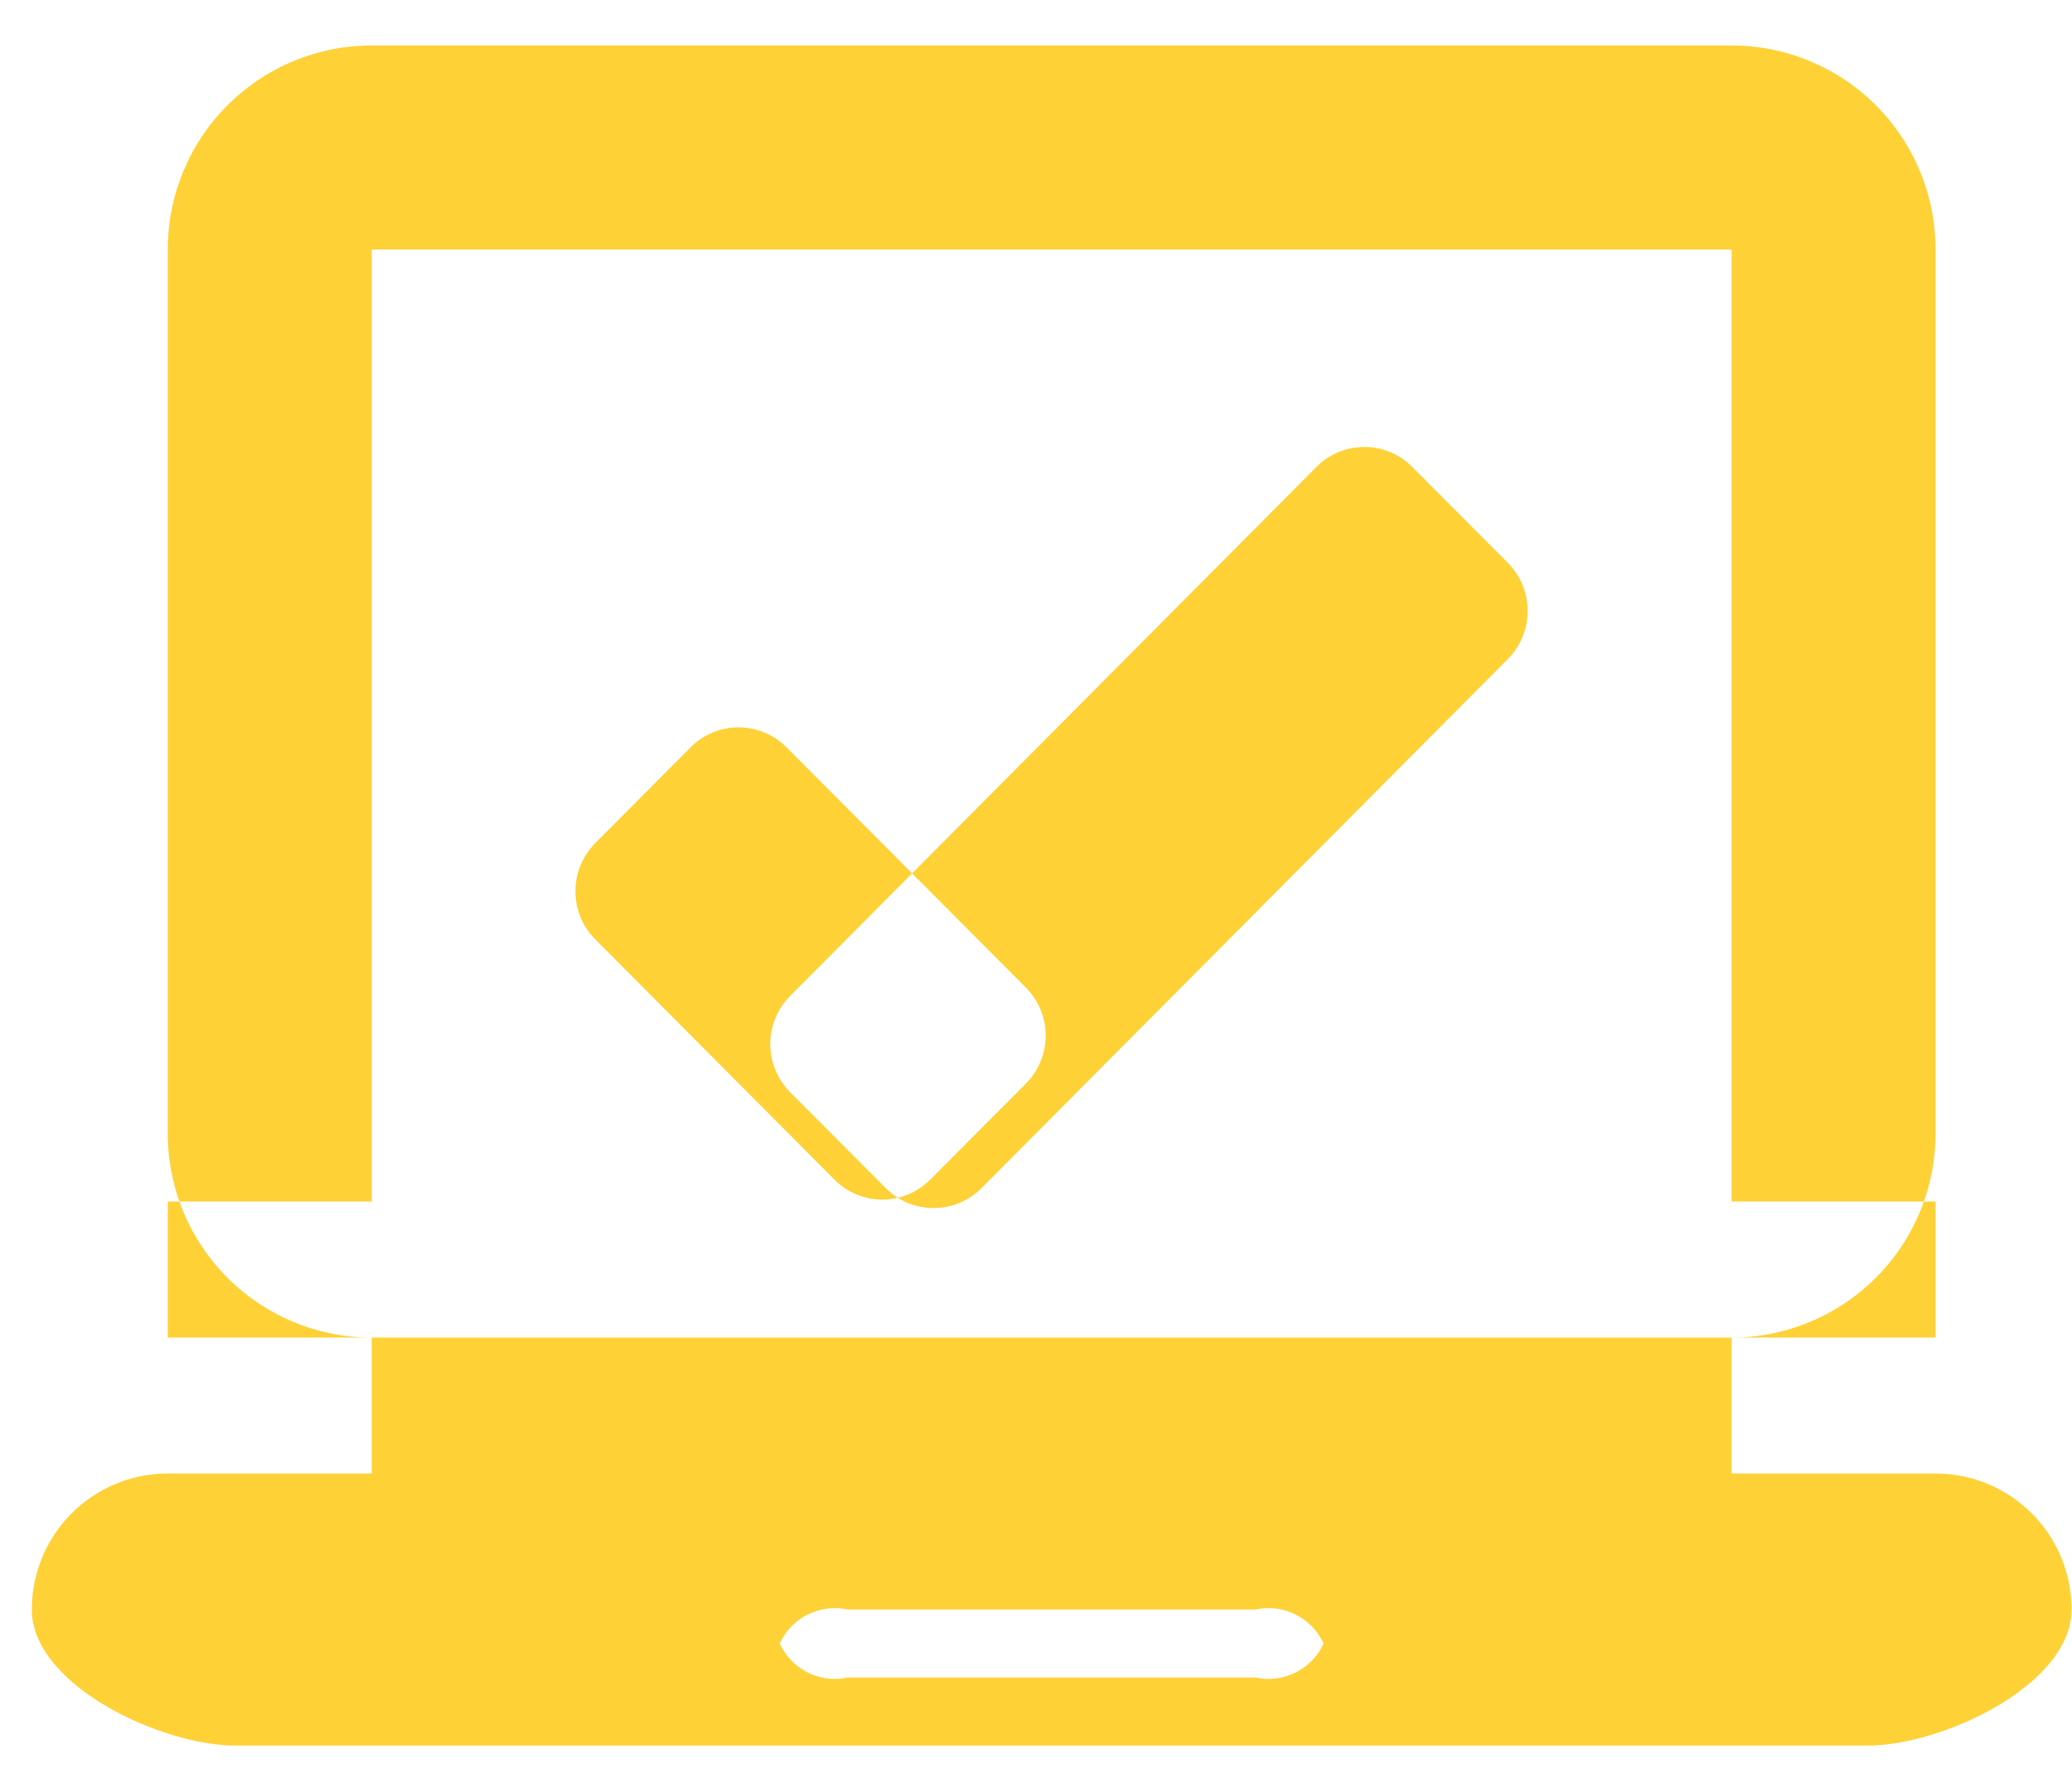 <svg xmlns="http://www.w3.org/2000/svg" width="41" height="35" viewBox="0 0 41 35">
<defs>
    <style>
      .cls-1 {
        fill: #fed136;
        fill-rule: evenodd;
      }
    </style>
  </defs>
  <path id="Icon-Laptop" class="cls-1" d="M7.356,0.9H34.264A4.036,4.036,0,0,1,38.3,4.936v17.49a4.036,4.036,0,0,1-4.036,4.036H7.356A4.036,4.036,0,0,1,3.32,22.426V4.936A4.036,4.036,0,0,1,7.356.9ZM3.32,23.771H7.356v2.691H3.32V23.771Zm30.943,0H38.3v2.691H34.264V23.771ZM7.356,4.936H34.264V29.152H7.356V4.936ZM3.32,29.152H38.3a2.691,2.691,0,0,1,2.691,2.691c0,1.486-2.55,2.691-4.036,2.691H4.666c-1.486,0-4.036-1.2-4.036-2.691A2.691,2.691,0,0,1,3.32,29.152Zm13.454,2.691h8.072a1.2,1.2,0,0,1,1.345.672,1.2,1.2,0,0,1-1.345.673H16.774a1.2,1.2,0,0,1-1.345-.673A1.2,1.2,0,0,1,16.774,31.843Zm-5-15.159,1.894-1.9a1.336,1.336,0,0,1,1.894,0L20.3,19.538a1.349,1.349,0,0,1,0,1.9l-1.894,1.9a1.335,1.335,0,0,1-1.894,0l-4.735-4.756A1.349,1.349,0,0,1,11.777,16.684ZM27.944,9.237l1.894,1.9a1.35,1.35,0,0,1,0,1.9L19.421,23.506a1.335,1.335,0,0,1-1.894,0l-1.894-1.9a1.35,1.35,0,0,1,0-1.9L26.05,9.237A1.335,1.335,0,0,1,27.944,9.237Z"/>
</svg>
